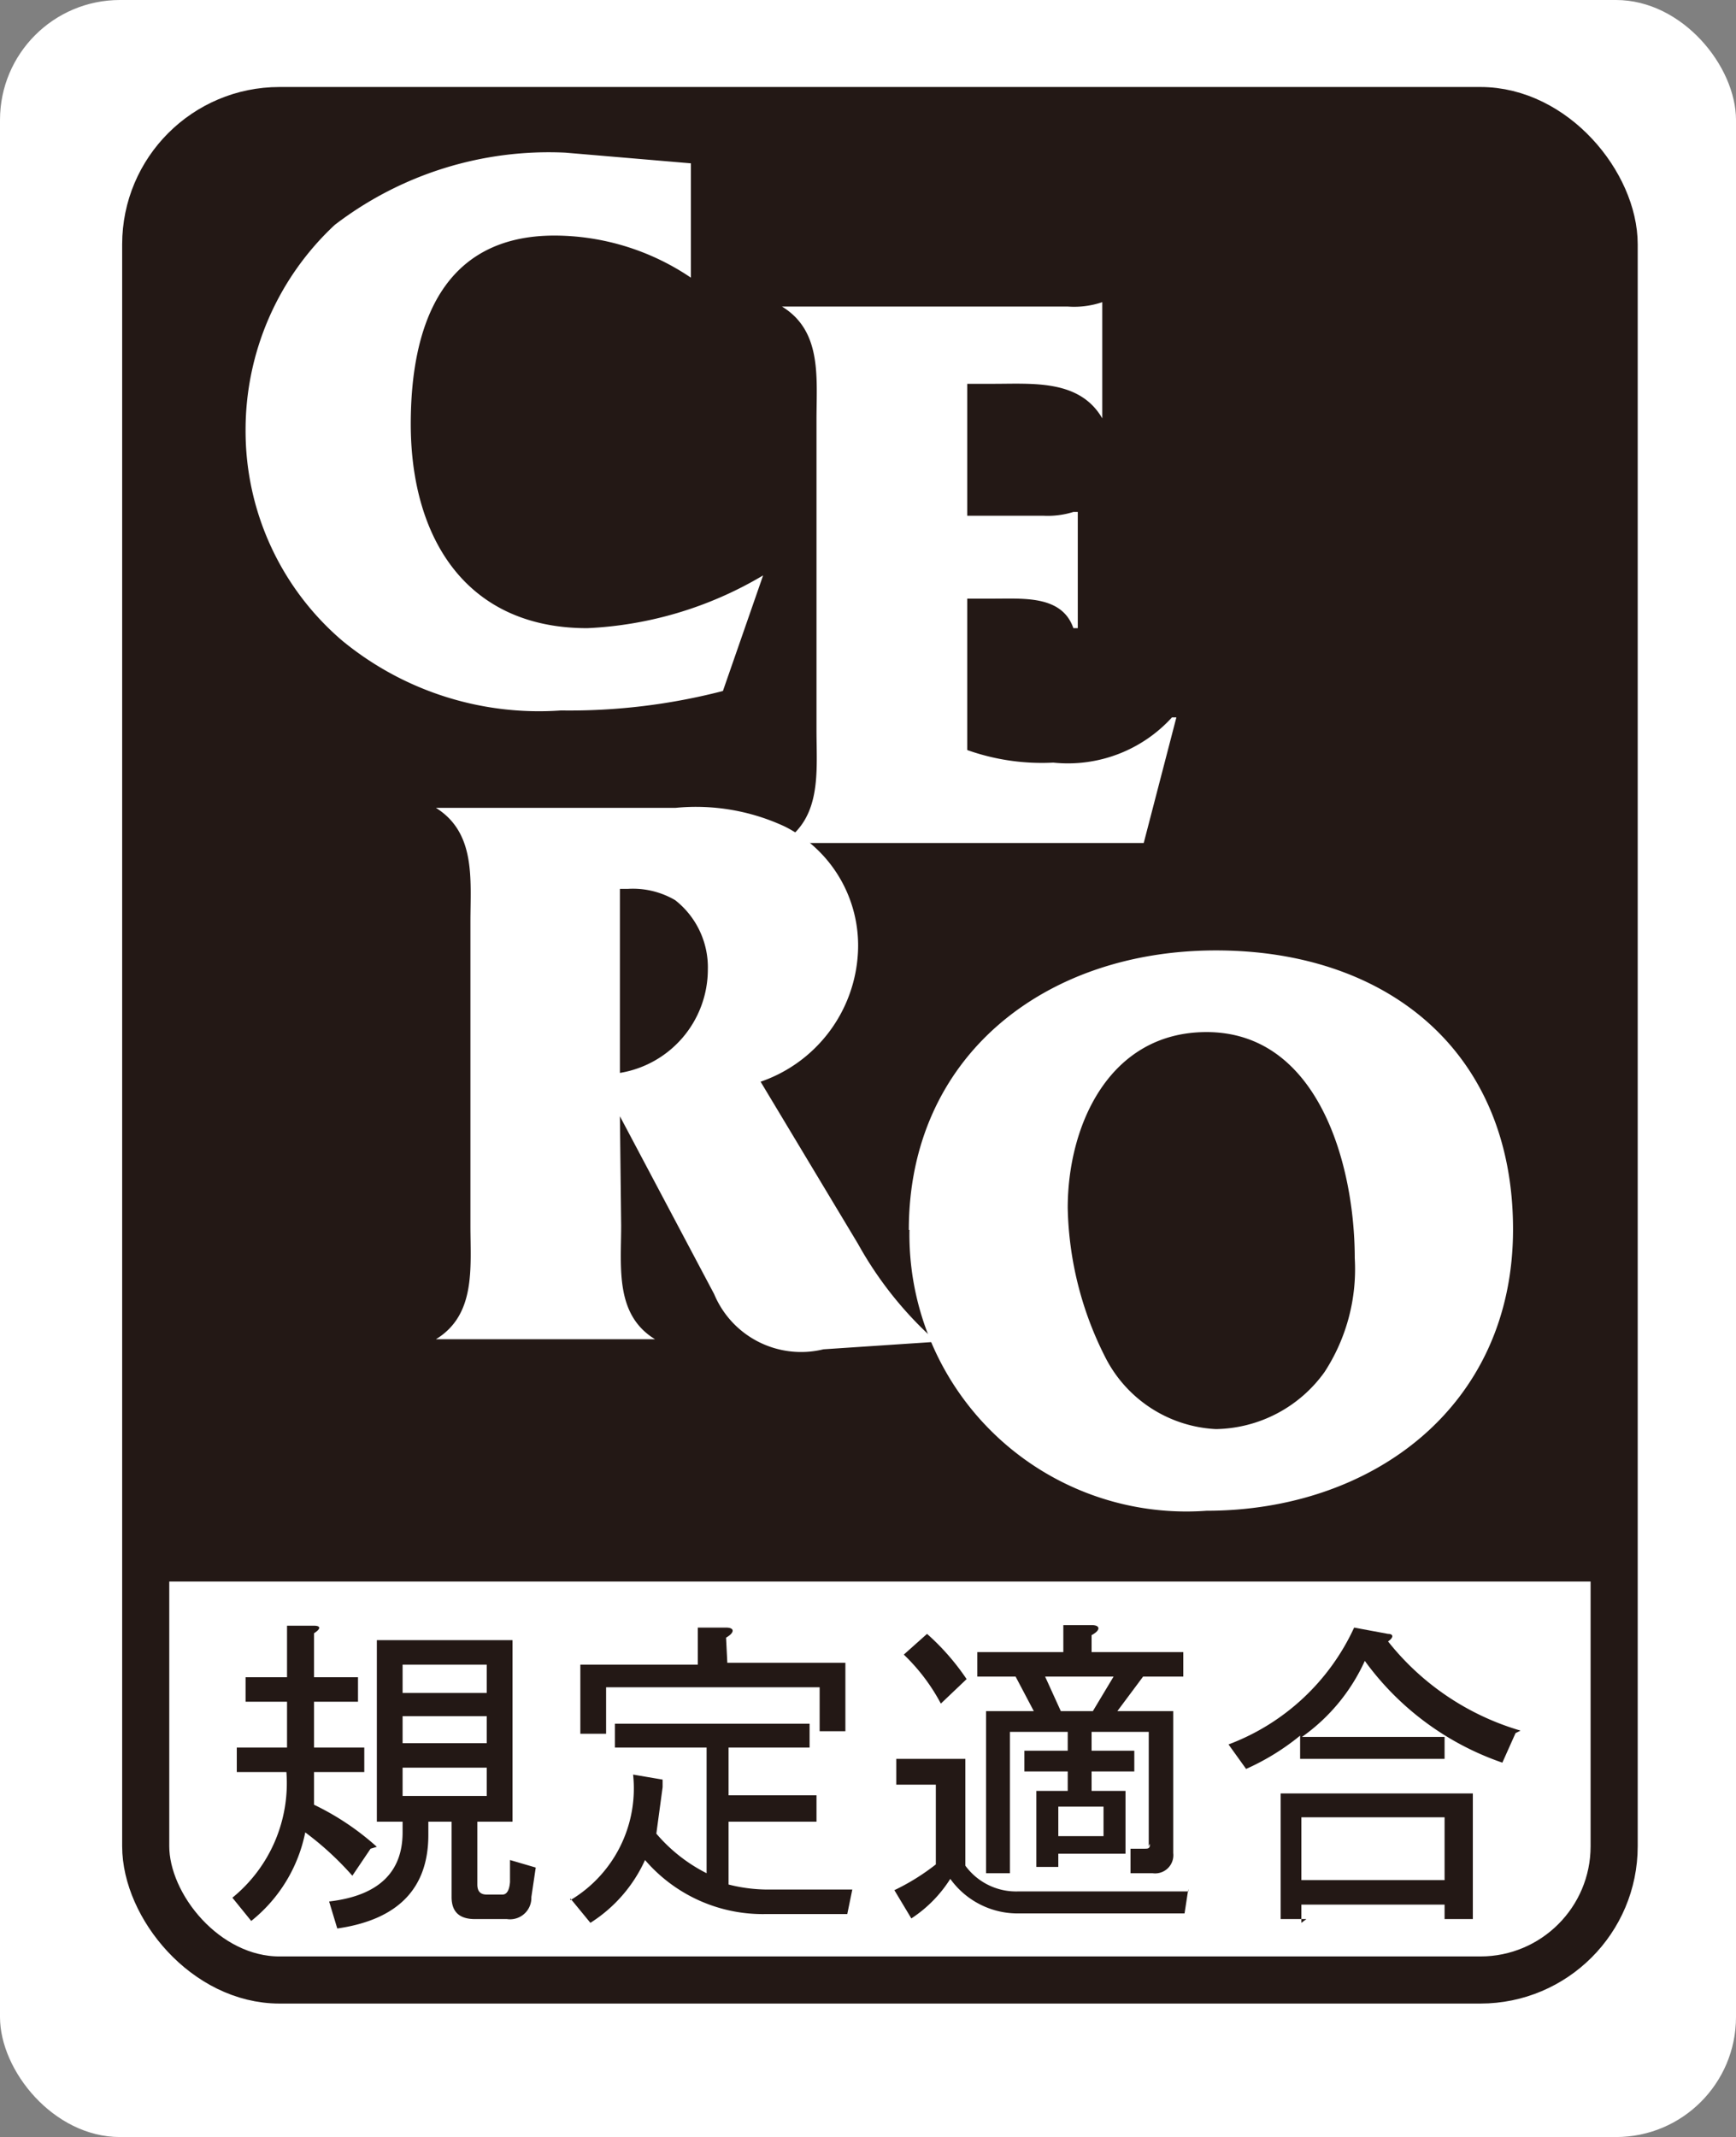 <svg xmlns="http://www.w3.org/2000/svg" viewBox="0 0 27.64 34.02"><rect x="0" y="0" width="27.64" height="34.02" fill="#808080" stroke="none"/><defs><style>.cls-1{fill:#fff;}.cls-2{fill:#231815;}.cls-3{fill:none;stroke:#231815;stroke-width:0.75px;}</style></defs><title>ceroKT_s</title><g id="レイヤー_2" data-name="レイヤー 2"><g id="レイヤー_1-2" data-name="レイヤー 1"><rect class="cls-1" width="27.64" height="34.02" rx="1.91"/><path class="cls-2" d="M25.7,3.89a2.12,2.12,0,0,0-2.12-2.13H4.45A2.13,2.13,0,0,0,2.32,3.89V25.18H25.7Z"/><path class="cls-1" d="M2.32,25.18V29.4a2.13,2.13,0,0,0,2.13,2.13H23.58A2.13,2.13,0,0,0,25.7,29.4V25.18Z"/><rect class="cls-3" x="2.32" y="1.76" width="23.38" height="29.76" rx="2.13"/><path class="cls-1" d="M11,4.42a3.89,3.89,0,0,0-2.17-.67c-1.78,0-2.29,1.42-2.29,3,0,1.8.87,3.25,2.81,3.25a6,6,0,0,0,2.8-.84L11.51,11a9.75,9.75,0,0,1-2.58.31,4.93,4.93,0,0,1-3.48-1.11A4.39,4.39,0,0,1,3.91,6.85,4.46,4.46,0,0,1,5.33,3.58,5.6,5.6,0,0,1,9,2.43l2,.17Z"/><path class="cls-1" d="M15.4,11.94a3.54,3.54,0,0,0,1.37.2,2.24,2.24,0,0,0,1.89-.72h.07l-.52,2H12.45v0c.64-.4.55-1.13.55-1.8V6.68c0-.67.09-1.41-.55-1.8v0H17a1.39,1.39,0,0,0,.55-.07h0V6.66h0c-.36-.62-1.1-.55-1.73-.55H15.4v2.1h1.21a1.37,1.37,0,0,0,.48-.06h.07V10h-.07c-.18-.52-.78-.47-1.26-.47H15.4Z"/><path class="cls-1" d="M10,14.15a1.33,1.33,0,0,1,.75.18,1.36,1.36,0,0,1,.52,1.11,1.67,1.67,0,0,1-1.4,1.64V14.15H10m-.13,3.62,1.5,2.83a1.5,1.5,0,0,0,1.74.88l1.8-.12a5.92,5.92,0,0,1-1.25-1.56l-1.55-2.58a2.3,2.3,0,0,0,1.55-2.06,2.12,2.12,0,0,0-1.16-2,3.35,3.35,0,0,0-1.74-.3H6.94v0c.64.4.55,1.14.55,1.82v4.83c0,.67.09,1.42-.55,1.81v0h3.49v0c-.64-.39-.54-1.14-.54-1.81Z"/><path class="cls-1" d="M17,19.23c0-1.33.67-2.8,2.21-2.8,1.78,0,2.36,2.11,2.36,3.6a3,3,0,0,1-.48,1.81,2.17,2.17,0,0,1-1.73.91,2.09,2.09,0,0,1-1.75-1.12,5.47,5.47,0,0,1-.61-2.4m-2.52.35a4.41,4.41,0,0,0,4.73,4.47c2.63,0,4.88-1.65,4.88-4.48s-2-4.44-4.73-4.44S14.47,16.82,14.47,19.58Z"/><path class="cls-2" d="M5.9,29.43l-.29.43a4.87,4.87,0,0,0-.75-.69A2.41,2.41,0,0,1,4,30.58l-.3-.37a2.35,2.35,0,0,0,.86-2H3.77v-.39h.8v-.73H3.91v-.39h.66v-.82H5c.11,0,.11.05,0,.12v.7H5.7v.39H5v.73H5.8v.39H5c0,.22,0,.39,0,.52a4.23,4.23,0,0,1,1,.67M7.19,29H6.82v.21c0,.85-.48,1.35-1.45,1.49l-.13-.43c.78-.09,1.17-.46,1.17-1.1V29H6V26.11H8.16V29H7.6v1c0,.11.05.16.15.16H8c.07,0,.11-.07.12-.2l0-.35.41.12-.07.47a.34.34,0,0,1-.39.35H7.56c-.24,0-.37-.11-.37-.35V29m-.78-2.05H7.75V26.5H6.41v.43m0,.82H7.75v-.43H6.41v.43m1.34.39H6.41v.45H7.75Z"/><path class="cls-2" d="M9.08,30.25a2.07,2.07,0,0,0,1-2l.47.08s0,.08,0,.12l-.1.74a2.57,2.57,0,0,0,.8.63v-2H9.79v-.38h3.1v.38H11.6v.76H13V29H11.6v1a2.55,2.55,0,0,0,.61.08h1.36l-.08.39H12.21a2.47,2.47,0,0,1-1.94-.86,2.31,2.31,0,0,1-.87,1l-.32-.39m2.5-3.75h1.88v1.09h-.41v-.7H9.65v.74H9.24V26.5h1.87v-.59h.45c.14,0,.14.08,0,.16Z"/><path class="cls-2" d="M18.92,30.07l-.06.39H16.23a1.32,1.32,0,0,1-1.1-.55,2.07,2.07,0,0,1-.62.63l-.27-.45a3.53,3.53,0,0,0,.66-.41V28.41h-.63V28h1.1v1.7a1,1,0,0,0,.84.41h2.71m-3.53-3.38-.41.39a3.07,3.07,0,0,0-.59-.78l.37-.33a3.78,3.78,0,0,1,.63.72m2.9,2.66V27.57h-.91v.3h.68v.33h-.68v.31h.54v1H16.85v.21H16.5V28.51H17V28.2h-.69v-.33H17v-.3h-.92v2.25H15.7V27.24h.76l-.29-.55h-.61V26.3h1.37v-.43h.45c.14,0,.15.08,0,.16v.27h1.46v.39h-.64l-.41.55h.89V29.5a.29.29,0,0,1-.33.32H18l0-.39h.22c.06,0,.09,0,.09-.08m-.56-2.66H16.64l.25.55h.51l.33-.55m-.88,2.07v.47h.72v-.47Z"/><path class="cls-2" d="M24.13,27.59l-.21.47a4.52,4.52,0,0,1-2.19-1.62,3,3,0,0,1-1,1.21H23V28h-2.3v-.37a3.8,3.8,0,0,1-.86.53l-.28-.39a3.59,3.59,0,0,0,2-1.86l.54.1c.09,0,.09.06,0,.12a4.19,4.19,0,0,0,2.11,1.42m-3.41,3h-.41v-2h3.06v2H23v-.23H20.72v.29m0-.68H23v-1H20.72Z"/></g></g></svg>